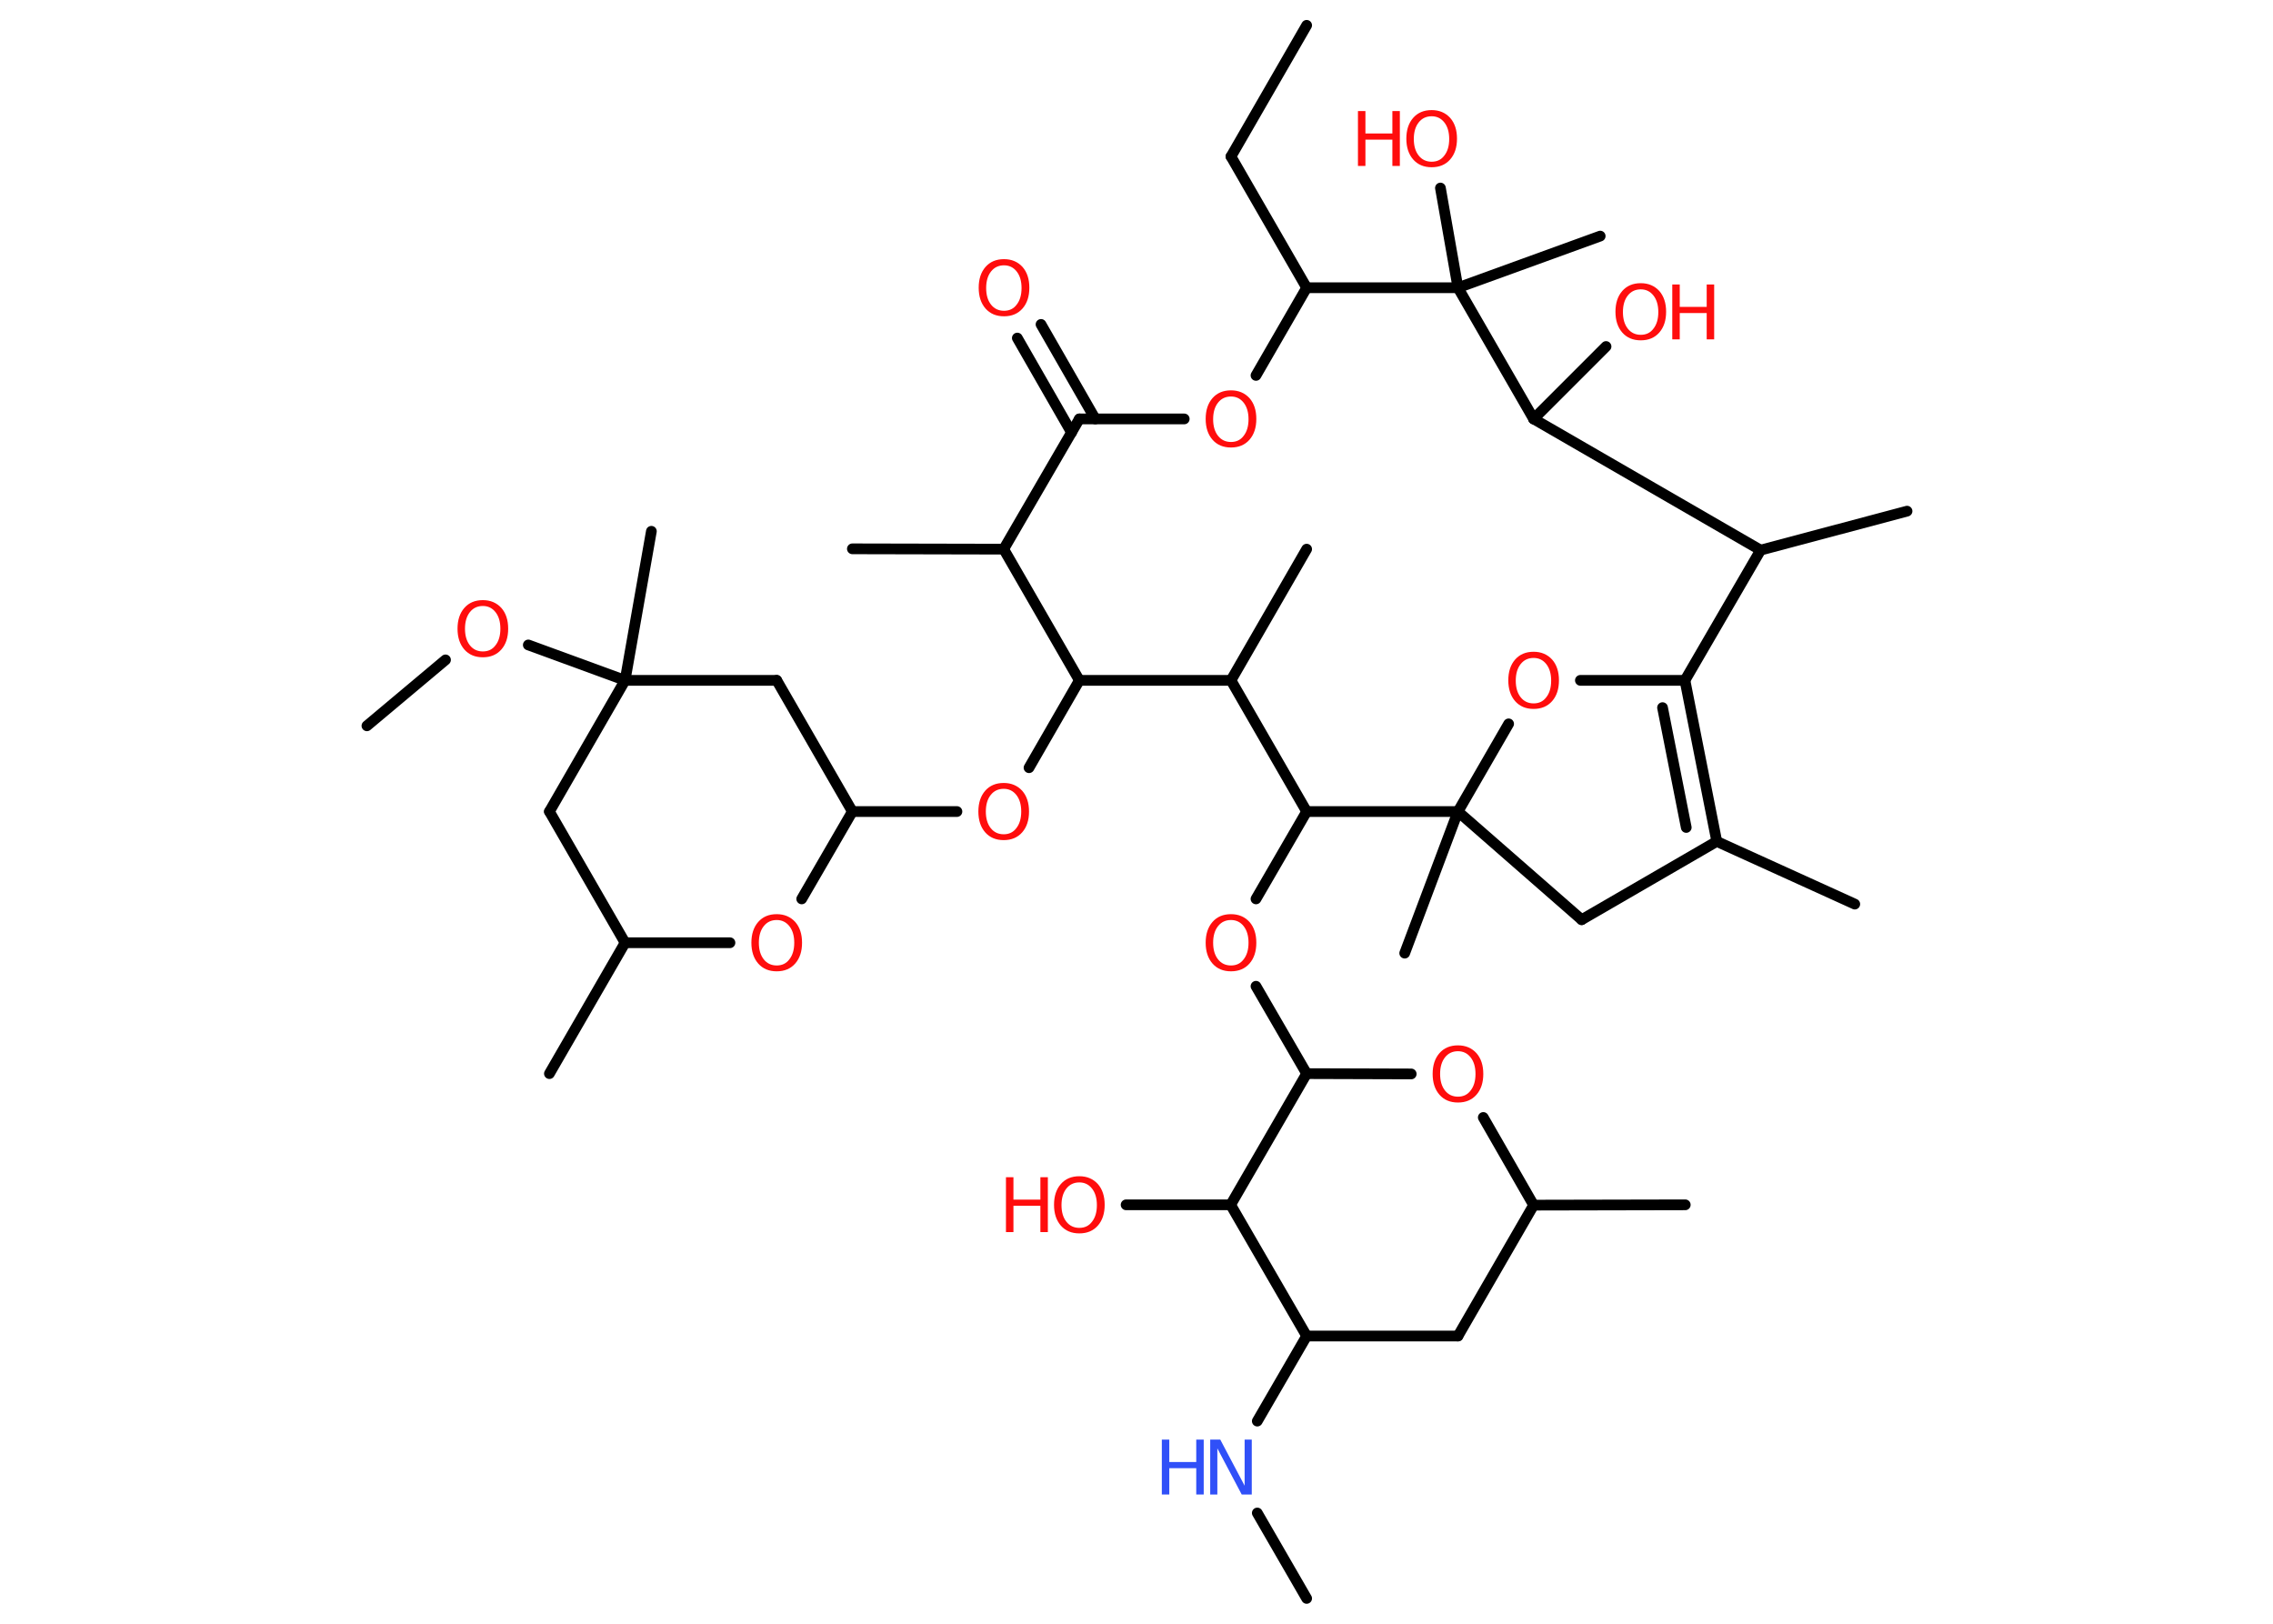 <?xml version='1.0' encoding='UTF-8'?>
<!DOCTYPE svg PUBLIC "-//W3C//DTD SVG 1.1//EN" "http://www.w3.org/Graphics/SVG/1.1/DTD/svg11.dtd">
<svg version='1.2' xmlns='http://www.w3.org/2000/svg' xmlns:xlink='http://www.w3.org/1999/xlink' width='70.0mm' height='50.0mm' viewBox='0 0 70.0 50.0'>
  <desc>Generated by the Chemistry Development Kit (http://github.com/cdk)</desc>
  <g stroke-linecap='round' stroke-linejoin='round' stroke='#000000' stroke-width='.33' fill='#FF0D0D'>
    <rect x='.0' y='.0' width='70.0' height='50.0' fill='#FFFFFF' stroke='none'/>
    <g id='mol1' class='mol'>
      <line id='mol1bnd1' class='bond' x1='40.24' y1='.78' x2='37.91' y2='4.82'/>
      <line id='mol1bnd2' class='bond' x1='37.91' y1='4.82' x2='40.24' y2='8.86'/>
      <line id='mol1bnd3' class='bond' x1='40.24' y1='8.86' x2='38.68' y2='11.56'/>
      <line id='mol1bnd4' class='bond' x1='36.47' y1='12.9' x2='33.24' y2='12.9'/>
      <g id='mol1bnd5' class='bond'>
        <line x1='33.0' y1='13.32' x2='31.33' y2='10.41'/>
        <line x1='33.73' y1='12.9' x2='32.06' y2='9.99'/>
      </g>
      <line id='mol1bnd6' class='bond' x1='33.24' y1='12.9' x2='30.91' y2='16.91'/>
      <line id='mol1bnd7' class='bond' x1='30.91' y1='16.91' x2='26.25' y2='16.9'/>
      <line id='mol1bnd8' class='bond' x1='30.91' y1='16.91' x2='33.24' y2='20.95'/>
      <line id='mol1bnd9' class='bond' x1='33.24' y1='20.95' x2='31.69' y2='23.64'/>
      <line id='mol1bnd10' class='bond' x1='29.47' y1='24.99' x2='26.25' y2='24.99'/>
      <line id='mol1bnd11' class='bond' x1='26.25' y1='24.99' x2='23.92' y2='20.95'/>
      <line id='mol1bnd12' class='bond' x1='23.92' y1='20.95' x2='19.25' y2='20.95'/>
      <line id='mol1bnd13' class='bond' x1='19.25' y1='20.95' x2='20.06' y2='16.36'/>
      <line id='mol1bnd14' class='bond' x1='19.25' y1='20.95' x2='16.27' y2='19.86'/>
      <line id='mol1bnd15' class='bond' x1='13.72' y1='20.32' x2='11.3' y2='22.35'/>
      <line id='mol1bnd16' class='bond' x1='19.25' y1='20.95' x2='16.92' y2='24.99'/>
      <line id='mol1bnd17' class='bond' x1='16.92' y1='24.99' x2='19.25' y2='29.03'/>
      <line id='mol1bnd18' class='bond' x1='19.25' y1='29.03' x2='16.92' y2='33.06'/>
      <line id='mol1bnd19' class='bond' x1='19.25' y1='29.03' x2='22.48' y2='29.03'/>
      <line id='mol1bnd20' class='bond' x1='26.25' y1='24.99' x2='24.69' y2='27.68'/>
      <line id='mol1bnd21' class='bond' x1='33.24' y1='20.95' x2='37.91' y2='20.95'/>
      <line id='mol1bnd22' class='bond' x1='37.91' y1='20.95' x2='40.24' y2='16.91'/>
      <line id='mol1bnd23' class='bond' x1='37.91' y1='20.95' x2='40.24' y2='24.99'/>
      <line id='mol1bnd24' class='bond' x1='40.24' y1='24.99' x2='38.68' y2='27.68'/>
      <line id='mol1bnd25' class='bond' x1='38.68' y1='30.37' x2='40.24' y2='33.06'/>
      <line id='mol1bnd26' class='bond' x1='40.24' y1='33.06' x2='43.46' y2='33.07'/>
      <line id='mol1bnd27' class='bond' x1='45.68' y1='34.41' x2='47.23' y2='37.11'/>
      <line id='mol1bnd28' class='bond' x1='47.23' y1='37.11' x2='51.9' y2='37.1'/>
      <line id='mol1bnd29' class='bond' x1='47.23' y1='37.11' x2='44.9' y2='41.14'/>
      <line id='mol1bnd30' class='bond' x1='44.9' y1='41.14' x2='40.24' y2='41.14'/>
      <line id='mol1bnd31' class='bond' x1='40.24' y1='41.14' x2='38.72' y2='43.76'/>
      <line id='mol1bnd32' class='bond' x1='38.72' y1='46.59' x2='40.24' y2='49.22'/>
      <line id='mol1bnd33' class='bond' x1='40.24' y1='41.14' x2='37.9' y2='37.1'/>
      <line id='mol1bnd34' class='bond' x1='40.24' y1='33.06' x2='37.9' y2='37.1'/>
      <line id='mol1bnd35' class='bond' x1='37.9' y1='37.1' x2='34.68' y2='37.1'/>
      <line id='mol1bnd36' class='bond' x1='40.24' y1='24.99' x2='44.9' y2='24.99'/>
      <line id='mol1bnd37' class='bond' x1='44.9' y1='24.99' x2='43.26' y2='29.35'/>
      <line id='mol1bnd38' class='bond' x1='44.9' y1='24.99' x2='48.71' y2='28.32'/>
      <line id='mol1bnd39' class='bond' x1='48.71' y1='28.32' x2='52.87' y2='25.91'/>
      <line id='mol1bnd40' class='bond' x1='52.87' y1='25.91' x2='57.12' y2='27.84'/>
      <g id='mol1bnd41' class='bond'>
        <line x1='52.87' y1='25.91' x2='51.89' y2='20.95'/>
        <line x1='51.93' y1='25.48' x2='51.2' y2='21.79'/>
      </g>
      <line id='mol1bnd42' class='bond' x1='51.89' y1='20.95' x2='48.67' y2='20.95'/>
      <line id='mol1bnd43' class='bond' x1='44.9' y1='24.99' x2='46.46' y2='22.29'/>
      <line id='mol1bnd44' class='bond' x1='51.89' y1='20.95' x2='54.22' y2='16.94'/>
      <line id='mol1bnd45' class='bond' x1='54.22' y1='16.94' x2='58.73' y2='15.74'/>
      <line id='mol1bnd46' class='bond' x1='54.22' y1='16.94' x2='47.23' y2='12.9'/>
      <line id='mol1bnd47' class='bond' x1='47.23' y1='12.9' x2='49.46' y2='10.67'/>
      <line id='mol1bnd48' class='bond' x1='47.23' y1='12.9' x2='44.9' y2='8.86'/>
      <line id='mol1bnd49' class='bond' x1='40.24' y1='8.86' x2='44.9' y2='8.86'/>
      <line id='mol1bnd50' class='bond' x1='44.9' y1='8.86' x2='49.28' y2='7.27'/>
      <line id='mol1bnd51' class='bond' x1='44.9' y1='8.86' x2='44.36' y2='5.79'/>
      <path id='mol1atm4' class='atom' d='M37.91 12.21q-.25 .0 -.4 .19q-.15 .19 -.15 .51q.0 .32 .15 .51q.15 .19 .4 .19q.25 .0 .39 -.19q.15 -.19 .15 -.51q.0 -.32 -.15 -.51q-.15 -.19 -.39 -.19zM37.91 12.02q.35 .0 .57 .24q.21 .24 .21 .64q.0 .4 -.21 .64q-.21 .24 -.57 .24q-.36 .0 -.57 -.24q-.21 -.24 -.21 -.64q.0 -.4 .21 -.64q.21 -.24 .57 -.24z' stroke='none'/>
      <path id='mol1atm6' class='atom' d='M30.92 8.17q-.25 .0 -.4 .19q-.15 .19 -.15 .51q.0 .32 .15 .51q.15 .19 .4 .19q.25 .0 .39 -.19q.15 -.19 .15 -.51q.0 -.32 -.15 -.51q-.15 -.19 -.39 -.19zM30.92 7.98q.35 .0 .57 .24q.21 .24 .21 .64q.0 .4 -.21 .64q-.21 .24 -.57 .24q-.36 .0 -.57 -.24q-.21 -.24 -.21 -.64q.0 -.4 .21 -.64q.21 -.24 .57 -.24z' stroke='none'/>
      <path id='mol1atm10' class='atom' d='M30.91 24.29q-.25 .0 -.4 .19q-.15 .19 -.15 .51q.0 .32 .15 .51q.15 .19 .4 .19q.25 .0 .39 -.19q.15 -.19 .15 -.51q.0 -.32 -.15 -.51q-.15 -.19 -.39 -.19zM30.91 24.11q.35 .0 .57 .24q.21 .24 .21 .64q.0 .4 -.21 .64q-.21 .24 -.57 .24q-.36 .0 -.57 -.24q-.21 -.24 -.21 -.64q.0 -.4 .21 -.64q.21 -.24 .57 -.24z' stroke='none'/>
      <path id='mol1atm15' class='atom' d='M14.87 18.66q-.25 .0 -.4 .19q-.15 .19 -.15 .51q.0 .32 .15 .51q.15 .19 .4 .19q.25 .0 .39 -.19q.15 -.19 .15 -.51q.0 -.32 -.15 -.51q-.15 -.19 -.39 -.19zM14.87 18.48q.35 .0 .57 .24q.21 .24 .21 .64q.0 .4 -.21 .64q-.21 .24 -.57 .24q-.36 .0 -.57 -.24q-.21 -.24 -.21 -.64q.0 -.4 .21 -.64q.21 -.24 .57 -.24z' stroke='none'/>
      <path id='mol1atm20' class='atom' d='M23.92 28.33q-.25 .0 -.4 .19q-.15 .19 -.15 .51q.0 .32 .15 .51q.15 .19 .4 .19q.25 .0 .39 -.19q.15 -.19 .15 -.51q.0 -.32 -.15 -.51q-.15 -.19 -.39 -.19zM23.92 28.15q.35 .0 .57 .24q.21 .24 .21 .64q.0 .4 -.21 .64q-.21 .24 -.57 .24q-.36 .0 -.57 -.24q-.21 -.24 -.21 -.64q.0 -.4 .21 -.64q.21 -.24 .57 -.24z' stroke='none'/>
      <path id='mol1atm24' class='atom' d='M37.91 28.33q-.25 .0 -.4 .19q-.15 .19 -.15 .51q.0 .32 .15 .51q.15 .19 .4 .19q.25 .0 .39 -.19q.15 -.19 .15 -.51q.0 -.32 -.15 -.51q-.15 -.19 -.39 -.19zM37.91 28.15q.35 .0 .57 .24q.21 .24 .21 .64q.0 .4 -.21 .64q-.21 .24 -.57 .24q-.36 .0 -.57 -.24q-.21 -.24 -.21 -.64q.0 -.4 .21 -.64q.21 -.24 .57 -.24z' stroke='none'/>
      <path id='mol1atm26' class='atom' d='M44.9 32.37q-.25 .0 -.4 .19q-.15 .19 -.15 .51q.0 .32 .15 .51q.15 .19 .4 .19q.25 .0 .39 -.19q.15 -.19 .15 -.51q.0 -.32 -.15 -.51q-.15 -.19 -.39 -.19zM44.9 32.19q.35 .0 .57 .24q.21 .24 .21 .64q.0 .4 -.21 .64q-.21 .24 -.57 .24q-.36 .0 -.57 -.24q-.21 -.24 -.21 -.64q.0 -.4 .21 -.64q.21 -.24 .57 -.24z' stroke='none'/>
      <g id='mol1atm31' class='atom'>
        <path d='M37.27 44.33h.31l.75 1.42v-1.42h.22v1.69h-.31l-.75 -1.42v1.42h-.22v-1.69z' stroke='none' fill='#3050F8'/>
        <path d='M35.78 44.33h.23v.69h.83v-.69h.23v1.69h-.23v-.81h-.83v.81h-.23v-1.69z' stroke='none' fill='#3050F8'/>
      </g>
      <g id='mol1atm34' class='atom'>
        <path d='M33.24 36.41q-.25 .0 -.4 .19q-.15 .19 -.15 .51q.0 .32 .15 .51q.15 .19 .4 .19q.25 .0 .39 -.19q.15 -.19 .15 -.51q.0 -.32 -.15 -.51q-.15 -.19 -.39 -.19zM33.24 36.22q.35 .0 .57 .24q.21 .24 .21 .64q.0 .4 -.21 .64q-.21 .24 -.57 .24q-.36 .0 -.57 -.24q-.21 -.24 -.21 -.64q.0 -.4 .21 -.64q.21 -.24 .57 -.24z' stroke='none'/>
        <path d='M30.98 36.25h.23v.69h.83v-.69h.23v1.69h-.23v-.81h-.83v.81h-.23v-1.69z' stroke='none'/>
      </g>
      <path id='mol1atm41' class='atom' d='M47.23 20.26q-.25 .0 -.4 .19q-.15 .19 -.15 .51q.0 .32 .15 .51q.15 .19 .4 .19q.25 .0 .39 -.19q.15 -.19 .15 -.51q.0 -.32 -.15 -.51q-.15 -.19 -.39 -.19zM47.23 20.07q.35 .0 .57 .24q.21 .24 .21 .64q.0 .4 -.21 .64q-.21 .24 -.57 .24q-.36 .0 -.57 -.24q-.21 -.24 -.21 -.64q.0 -.4 .21 -.64q.21 -.24 .57 -.24z' stroke='none'/>
      <g id='mol1atm45' class='atom'>
        <path d='M50.53 8.91q-.25 .0 -.4 .19q-.15 .19 -.15 .51q.0 .32 .15 .51q.15 .19 .4 .19q.25 .0 .39 -.19q.15 -.19 .15 -.51q.0 -.32 -.15 -.51q-.15 -.19 -.39 -.19zM50.53 8.72q.35 .0 .57 .24q.21 .24 .21 .64q.0 .4 -.21 .64q-.21 .24 -.57 .24q-.36 .0 -.57 -.24q-.21 -.24 -.21 -.64q.0 -.4 .21 -.64q.21 -.24 .57 -.24z' stroke='none'/>
        <path d='M51.5 8.76h.23v.69h.83v-.69h.23v1.69h-.23v-.81h-.83v.81h-.23v-1.69z' stroke='none'/>
      </g>
      <g id='mol1atm48' class='atom'>
        <path d='M44.09 3.58q-.25 .0 -.4 .19q-.15 .19 -.15 .51q.0 .32 .15 .51q.15 .19 .4 .19q.25 .0 .39 -.19q.15 -.19 .15 -.51q.0 -.32 -.15 -.51q-.15 -.19 -.39 -.19zM44.09 3.39q.35 .0 .57 .24q.21 .24 .21 .64q.0 .4 -.21 .64q-.21 .24 -.57 .24q-.36 .0 -.57 -.24q-.21 -.24 -.21 -.64q.0 -.4 .21 -.64q.21 -.24 .57 -.24z' stroke='none'/>
        <path d='M41.82 3.42h.23v.69h.83v-.69h.23v1.69h-.23v-.81h-.83v.81h-.23v-1.69z' stroke='none'/>
      </g>
    </g>
  </g>
</svg>
